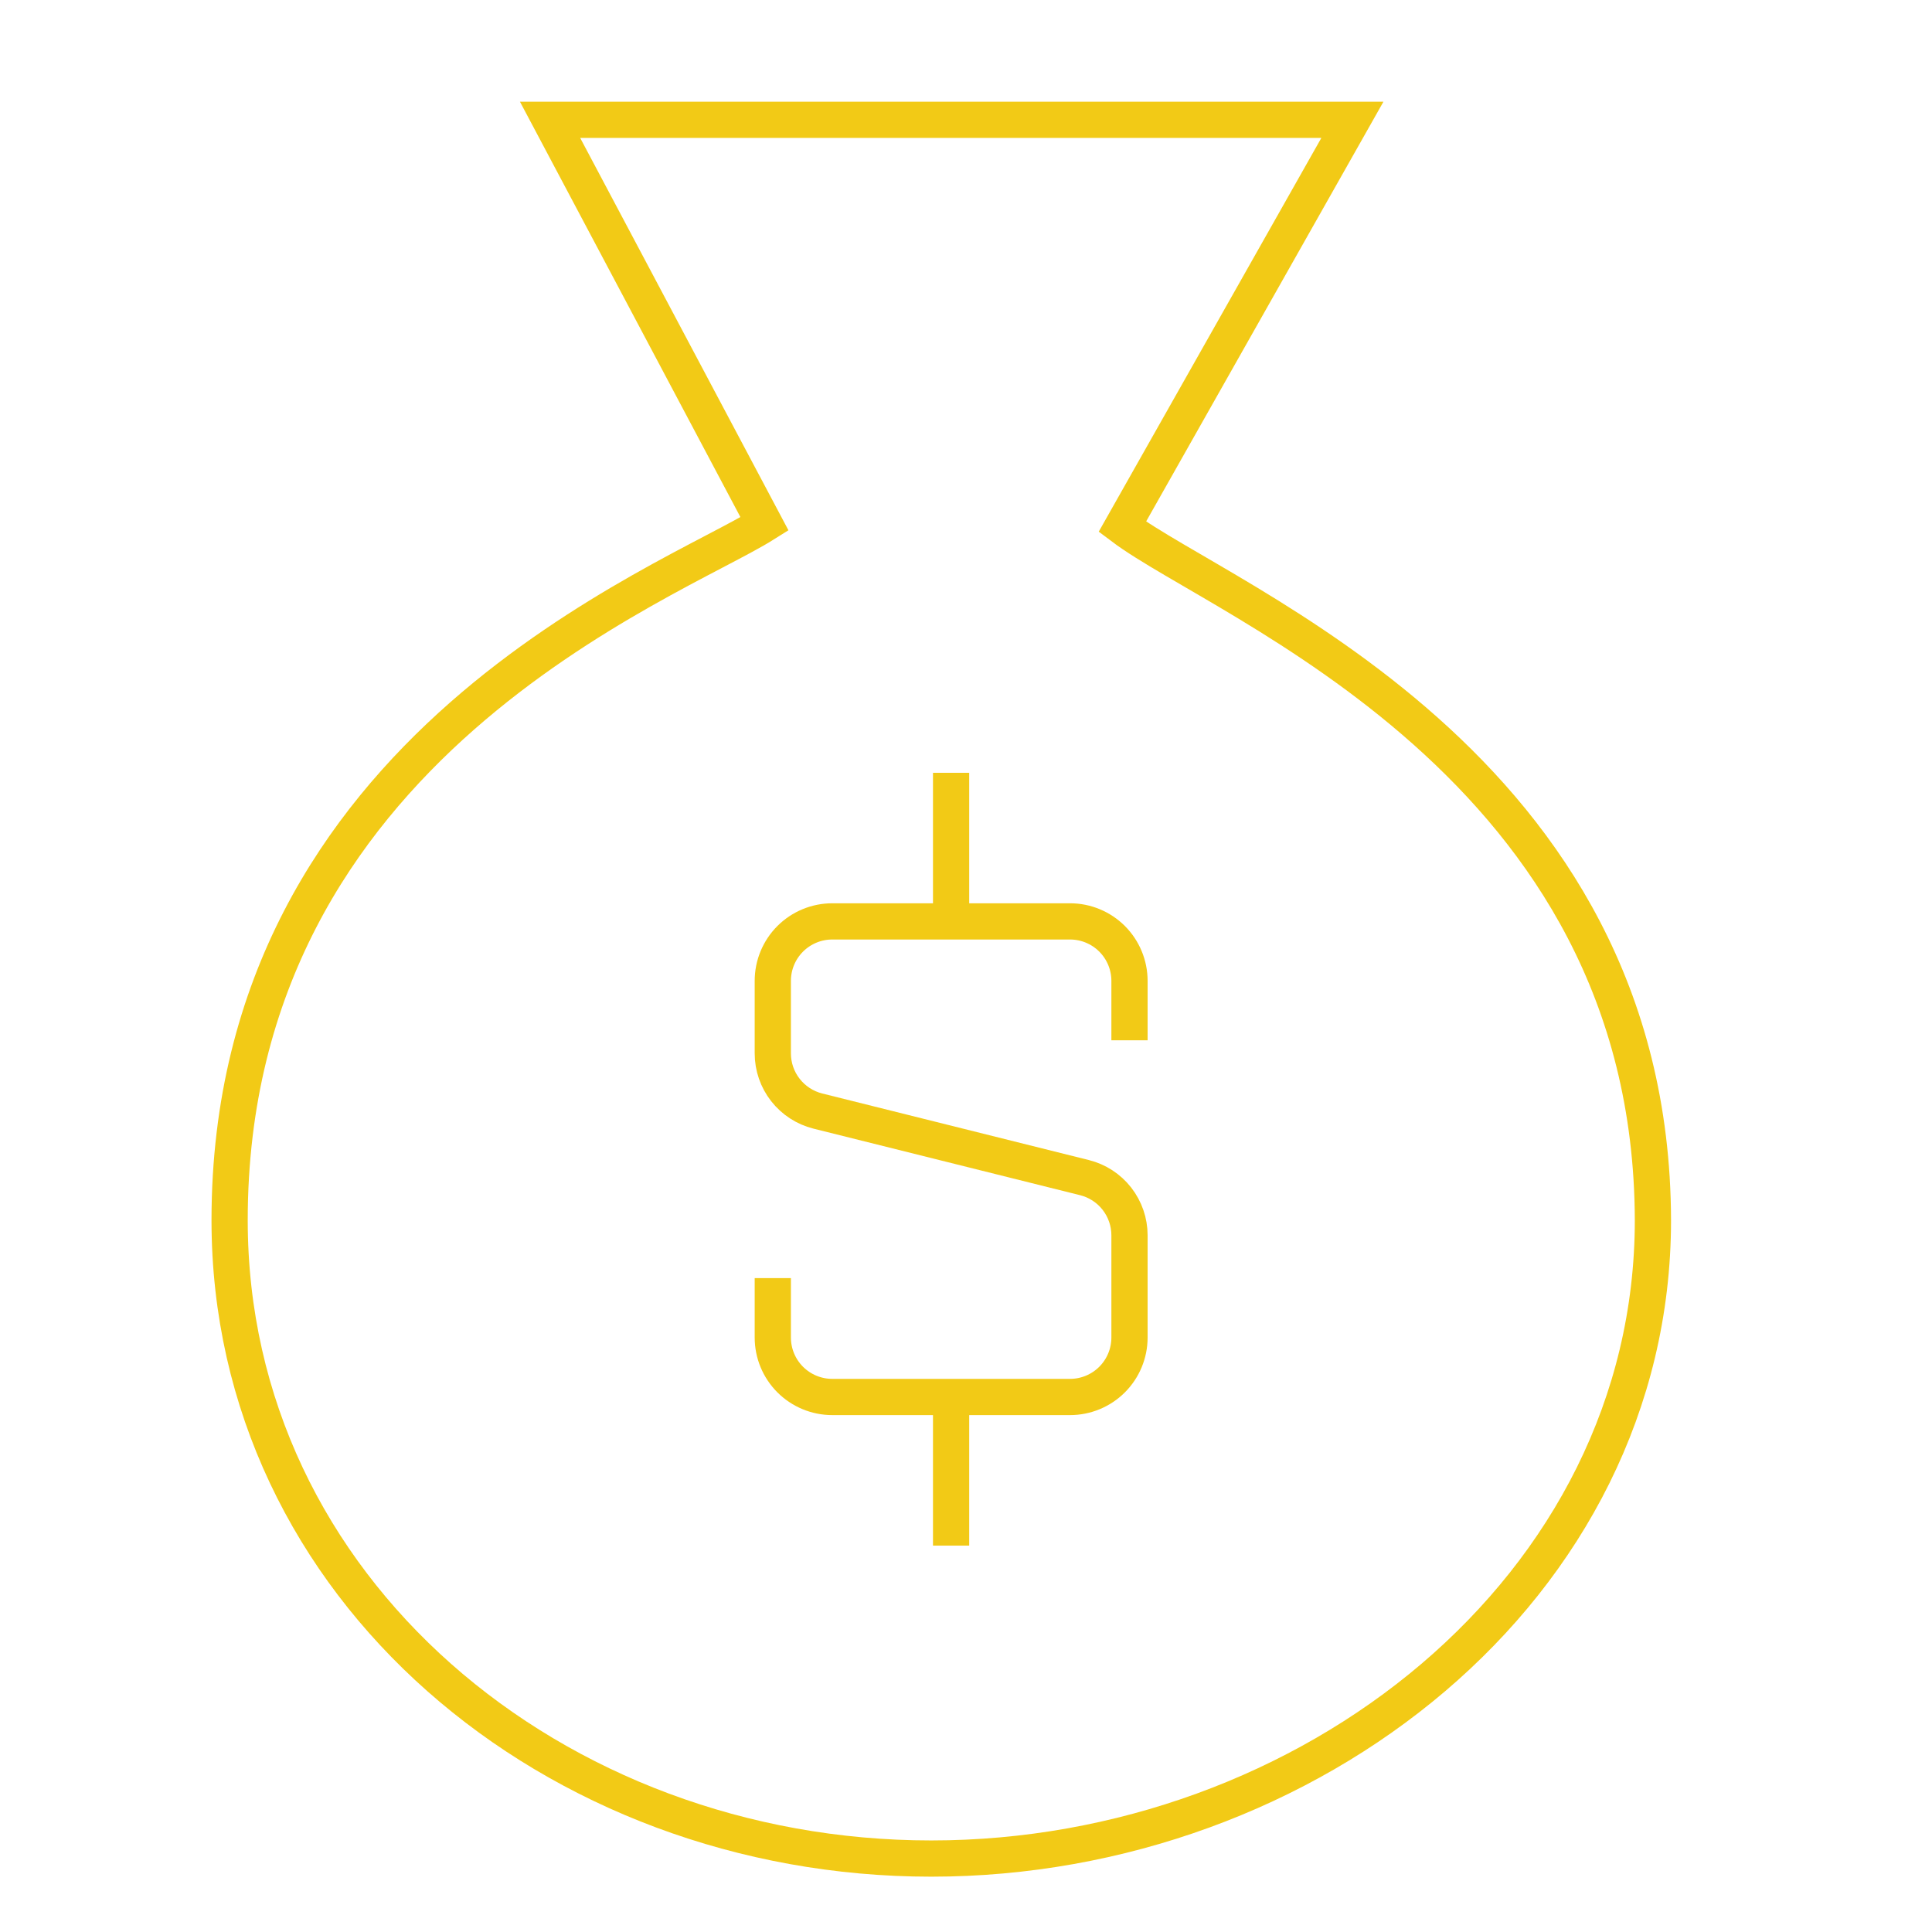 <svg width="80" height="80" viewBox="0 0 80 80" fill="none" xmlns="http://www.w3.org/2000/svg">
<g clip-path="url(#clip0_5666_232143)">
<path d="M56 4.961L46.473 21.812C50.71 25.002 68.4 31.611 68.444 50.528C68.444 65.775 54.157 76.959 38.561 76.959C22.964 76.959 9.508 65.775 9.508 50.528C9.508 30.869 27.77 24.141 31.658 21.694L22.777 4.961H56Z" stroke="#F2CA16" stroke-width="1.5" stroke-linecap="round"/>
<path d="M39.383 38.154V32" stroke="#F2CA16" stroke-width="1.5"/>
<path d="M39.383 64.001V57.848" stroke="#F2CA16" stroke-width="1.5"/>
<path d="M46.77 43.076V40.615C46.77 39.962 46.51 39.336 46.049 38.874C45.587 38.413 44.961 38.153 44.308 38.153H34.462C33.809 38.153 33.183 38.413 32.721 38.874C32.259 39.336 32 39.962 32 40.615V43.618C32 44.167 32.183 44.7 32.521 45.132C32.859 45.565 33.331 45.872 33.863 46.006L44.906 48.763C45.439 48.896 45.911 49.203 46.249 49.636C46.586 50.069 46.77 50.602 46.77 51.15V55.384C46.77 56.037 46.51 56.663 46.049 57.125C45.587 57.586 44.961 57.846 44.308 57.846H34.462C33.809 57.846 33.183 57.586 32.721 57.125C32.259 56.663 32 56.037 32 55.384V52.923" stroke="#F2CA16" stroke-width="1.5"/>
</g>
<defs>
<clipPath id="clip0_5666_232143">
<rect width="80" height="80" fill="white"/>
</clipPath>
</defs>
</svg>

